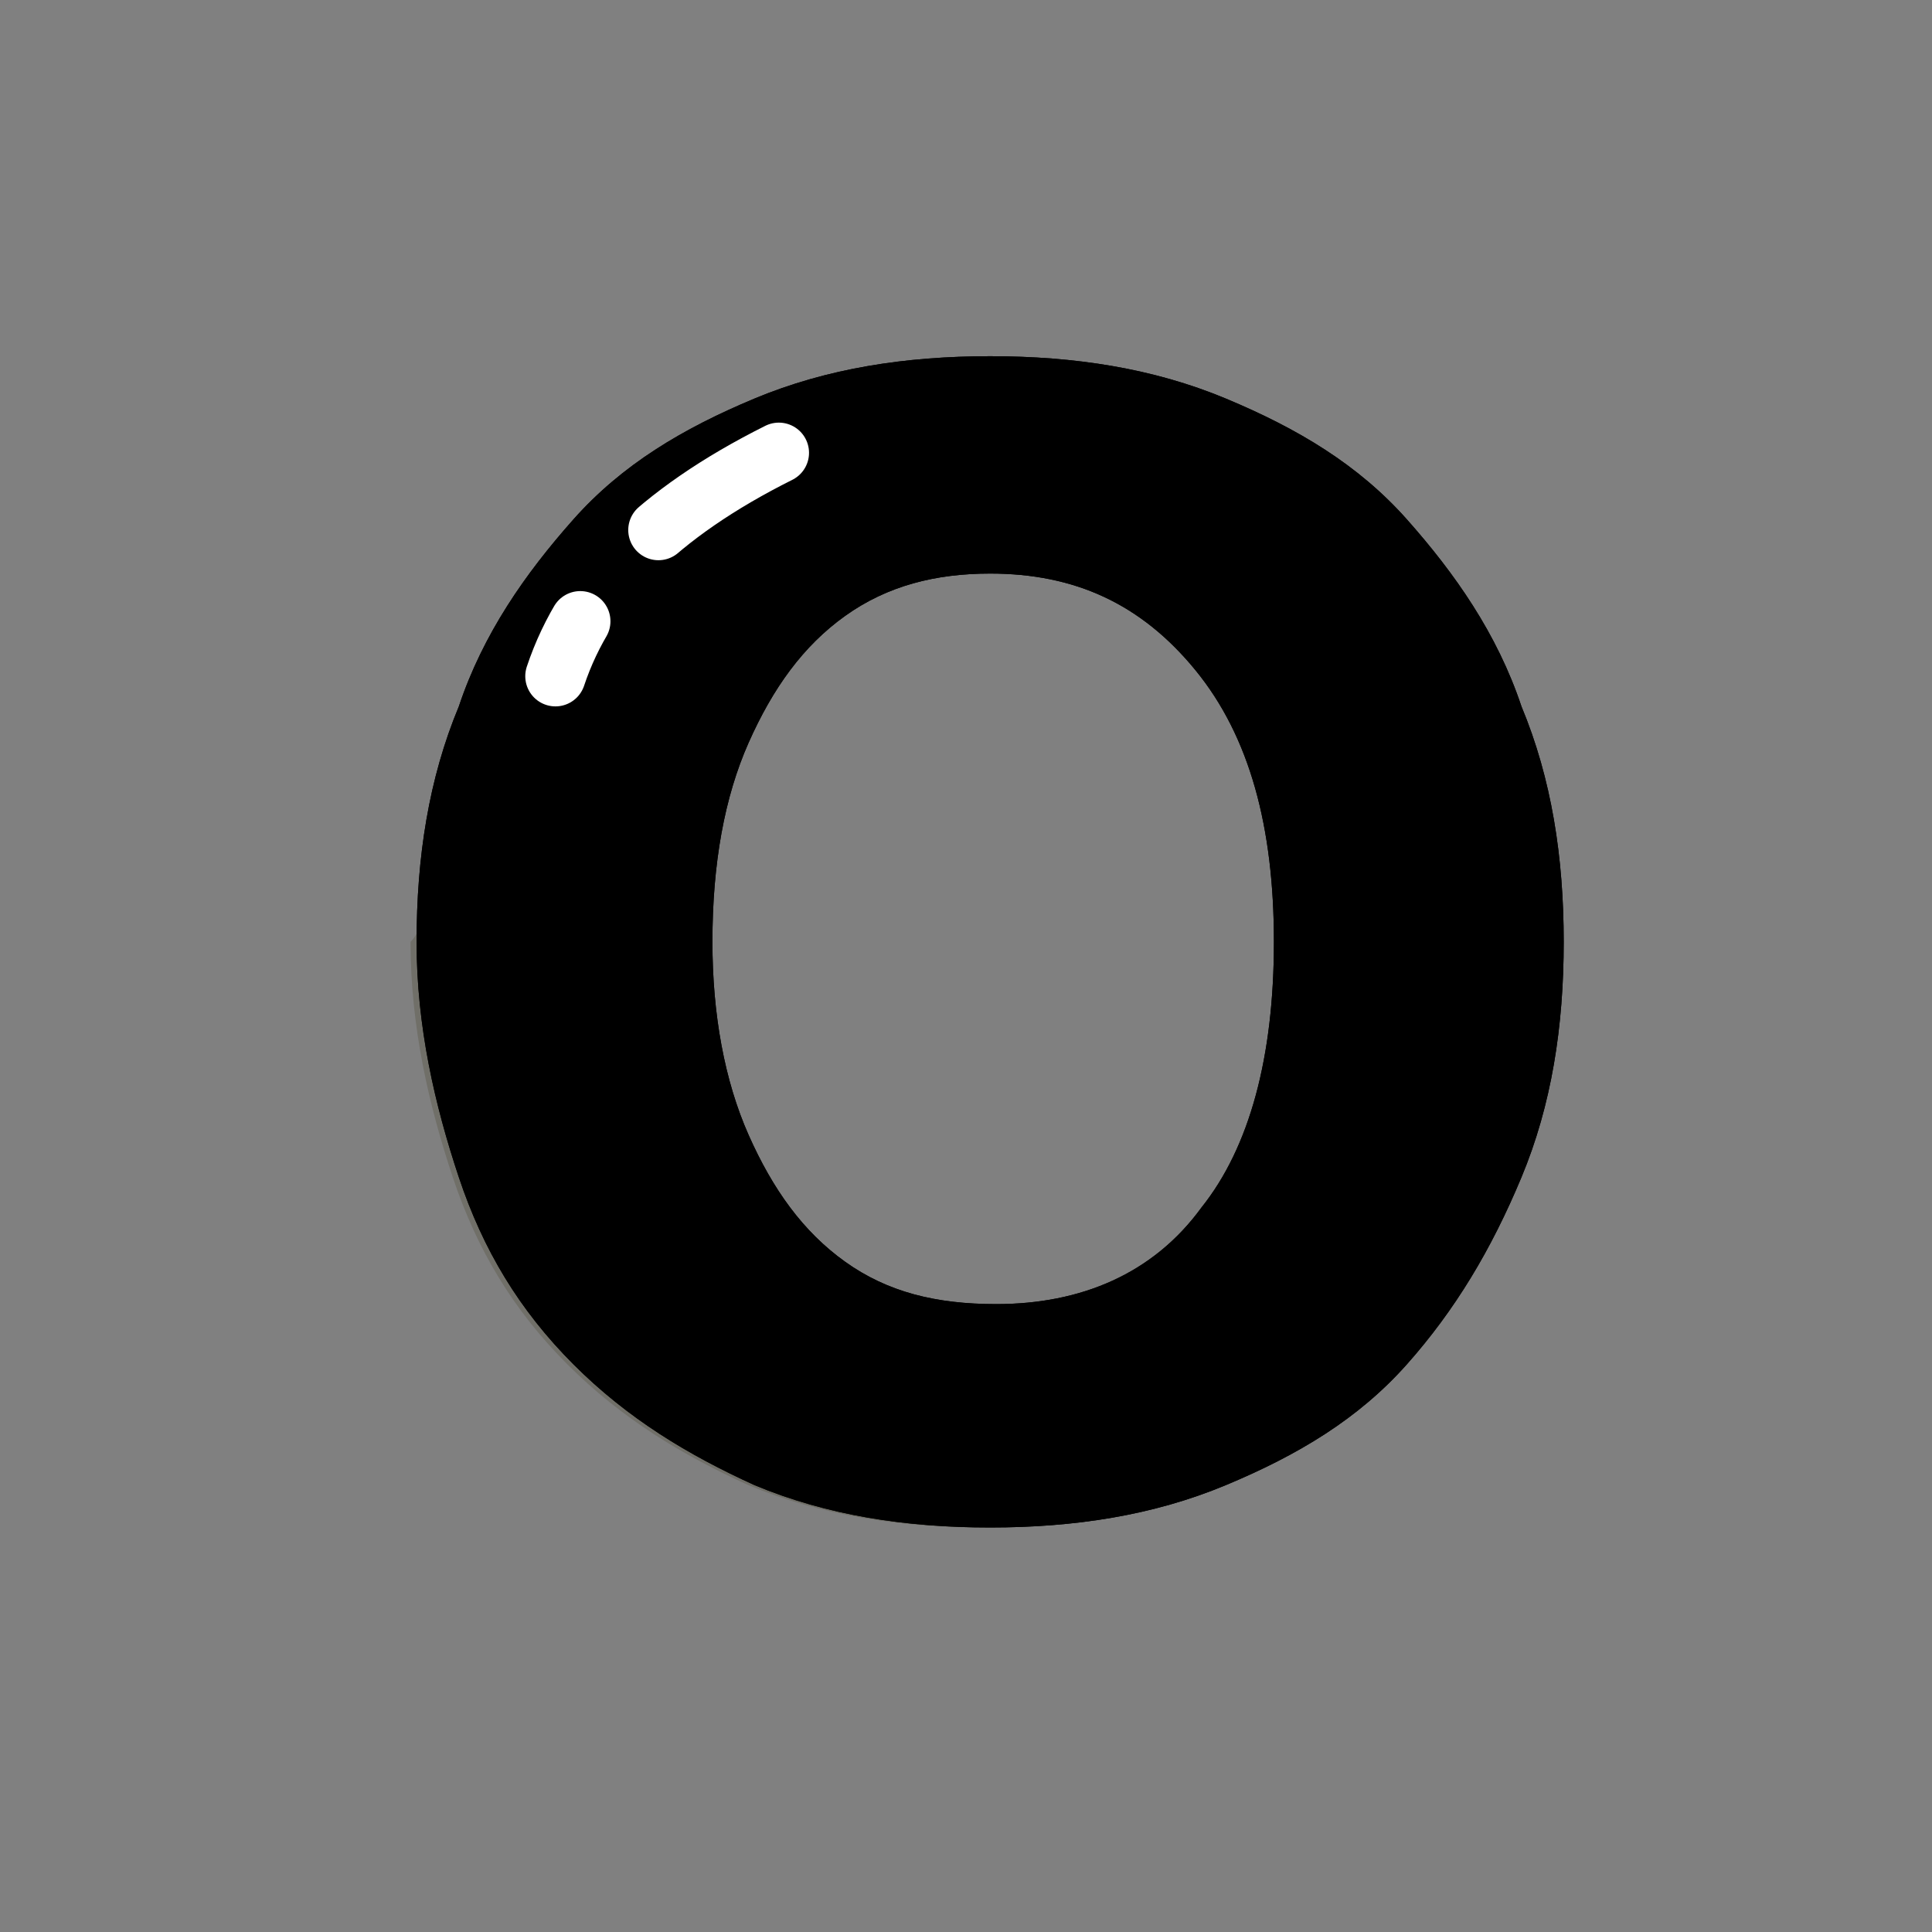 <?xml version="1.0" ?><svg id="图层_1" style="enable-background:new -239 241 32 32;" version="1.1" viewBox="-239 241 32 32" xml:space="preserve" xmlns="http://www.w3.org/2000/svg" xmlns:xlink="http://www.w3.org/1999/xlink"><rect x="-239" y="241" width="32" height="32" fill="#808080" stroke="none"/><style type="text/css">
	.st0{fill:#F42F42;}
	.st1{opacity:0.204;fill:#332E0A;enable-background:new    ;}
	.st2{fill:none;stroke:#0A2933;stroke-linejoin:round;}
	.st3{fill:none;stroke:#FFFFFF;stroke-linecap:round;stroke-linejoin:round;stroke-dasharray:1,2,6,2,3;}
</style><path class="letter-fill" d="M-213.1,256.6c0,1.4-0.2,2.7-0.7,3.9s-1.1,2.2-1.9,3.1c-0.8,0.9-1.8,1.5-3,2c-1.2,0.5-2.5,0.7-3.9,0.7  c-1.4,0-2.7-0.2-3.9-0.7c-1.1-0.5-2.1-1.1-3-2s-1.5-1.9-1.9-3.1c-0.4-1.2-0.7-2.5-0.7-3.9c0-1.4,0.2-2.7,0.7-3.9  c0.4-1.2,1.1-2.2,1.9-3.1s1.8-1.5,3-2c1.2-0.5,2.5-0.7,3.9-0.7c1.4,0,2.7,0.2,3.9,0.7c1.2,0.5,2.2,1.1,3,2c0.8,0.9,1.5,1.9,1.9,3.1  C-213.3,253.9-213.1,255.2-213.1,256.6z M-217.9,256.6c0-1.9-0.4-3.4-1.3-4.5c-0.9-1.1-2-1.6-3.4-1.6c-0.9,0-1.7,0.2-2.4,0.7  s-1.2,1.2-1.6,2.1c-0.4,0.9-0.6,2-0.6,3.3c0,1.2,0.2,2.3,0.6,3.2c0.4,0.9,0.9,1.6,1.6,2.1c0.7,0.5,1.5,0.7,2.5,0.7  c1.4,0,2.6-0.5,3.4-1.6C-218.3,260-217.9,258.5-217.9,256.6z"/><path class="st1" d="M-232,255.9c0.1,1.1,0.3,2.2,0.6,3.2c0.4,1.2,1.1,2.2,1.9,3.1s1.8,1.5,3,2s2.4,0.7,3.9,0.7  c1.4,0,2.7-0.2,3.9-0.7c1.2-0.5,2.2-1.1,3-2c0.8-0.9,1.5-1.9,1.9-3.1c0.4-1,0.6-2,0.6-3.2c0,0.2,0,0.5,0,0.7c0,1.4-0.2,2.7-0.7,3.9  s-1.1,2.2-1.9,3.1c-0.8,0.9-1.8,1.5-3,2c-1.2,0.5-2.5,0.7-3.9,0.7c-1.4,0-2.7-0.2-3.9-0.7c-1.1-0.5-2.1-1.1-3-2s-1.5-1.9-1.9-3.1  c-0.4-1.2-0.7-2.5-0.7-3.9C-232,256.4-232,256.1-232,255.9z" id="Combined-Shape"/><path class="letter-border" d="M-213.1,256.6c0,1.4-0.2,2.7-0.7,3.9s-1.1,2.2-1.9,3.1c-0.8,0.9-1.8,1.5-3,2c-1.2,0.5-2.5,0.7-3.9,0.7  c-1.4,0-2.7-0.2-3.9-0.7c-1.1-0.5-2.1-1.1-3-2s-1.5-1.9-1.9-3.1c-0.4-1.2-0.7-2.5-0.7-3.9c0-1.4,0.2-2.7,0.7-3.9  c0.4-1.2,1.1-2.2,1.9-3.1s1.8-1.5,3-2c1.2-0.5,2.5-0.7,3.9-0.7c1.4,0,2.7,0.2,3.9,0.7c1.2,0.5,2.2,1.1,3,2c0.8,0.9,1.5,1.9,1.9,3.1  C-213.3,253.9-213.1,255.2-213.1,256.6z M-217.9,256.6c0-1.9-0.4-3.4-1.3-4.5c-0.9-1.1-2-1.6-3.4-1.6c-0.9,0-1.7,0.2-2.4,0.7  s-1.2,1.2-1.6,2.1c-0.4,0.9-0.6,2-0.6,3.3c0,1.2,0.2,2.3,0.6,3.2c0.4,0.9,0.9,1.6,1.6,2.1c0.7,0.5,1.5,0.7,2.5,0.7  c1.4,0,2.6-0.5,3.4-1.6C-218.3,260-217.9,258.5-217.9,256.6z"/><path class="st3" d="M-229.8,252.2c0.5-1.5,1.7-2.7,3.7-3.7" id="Path-17"/></svg>